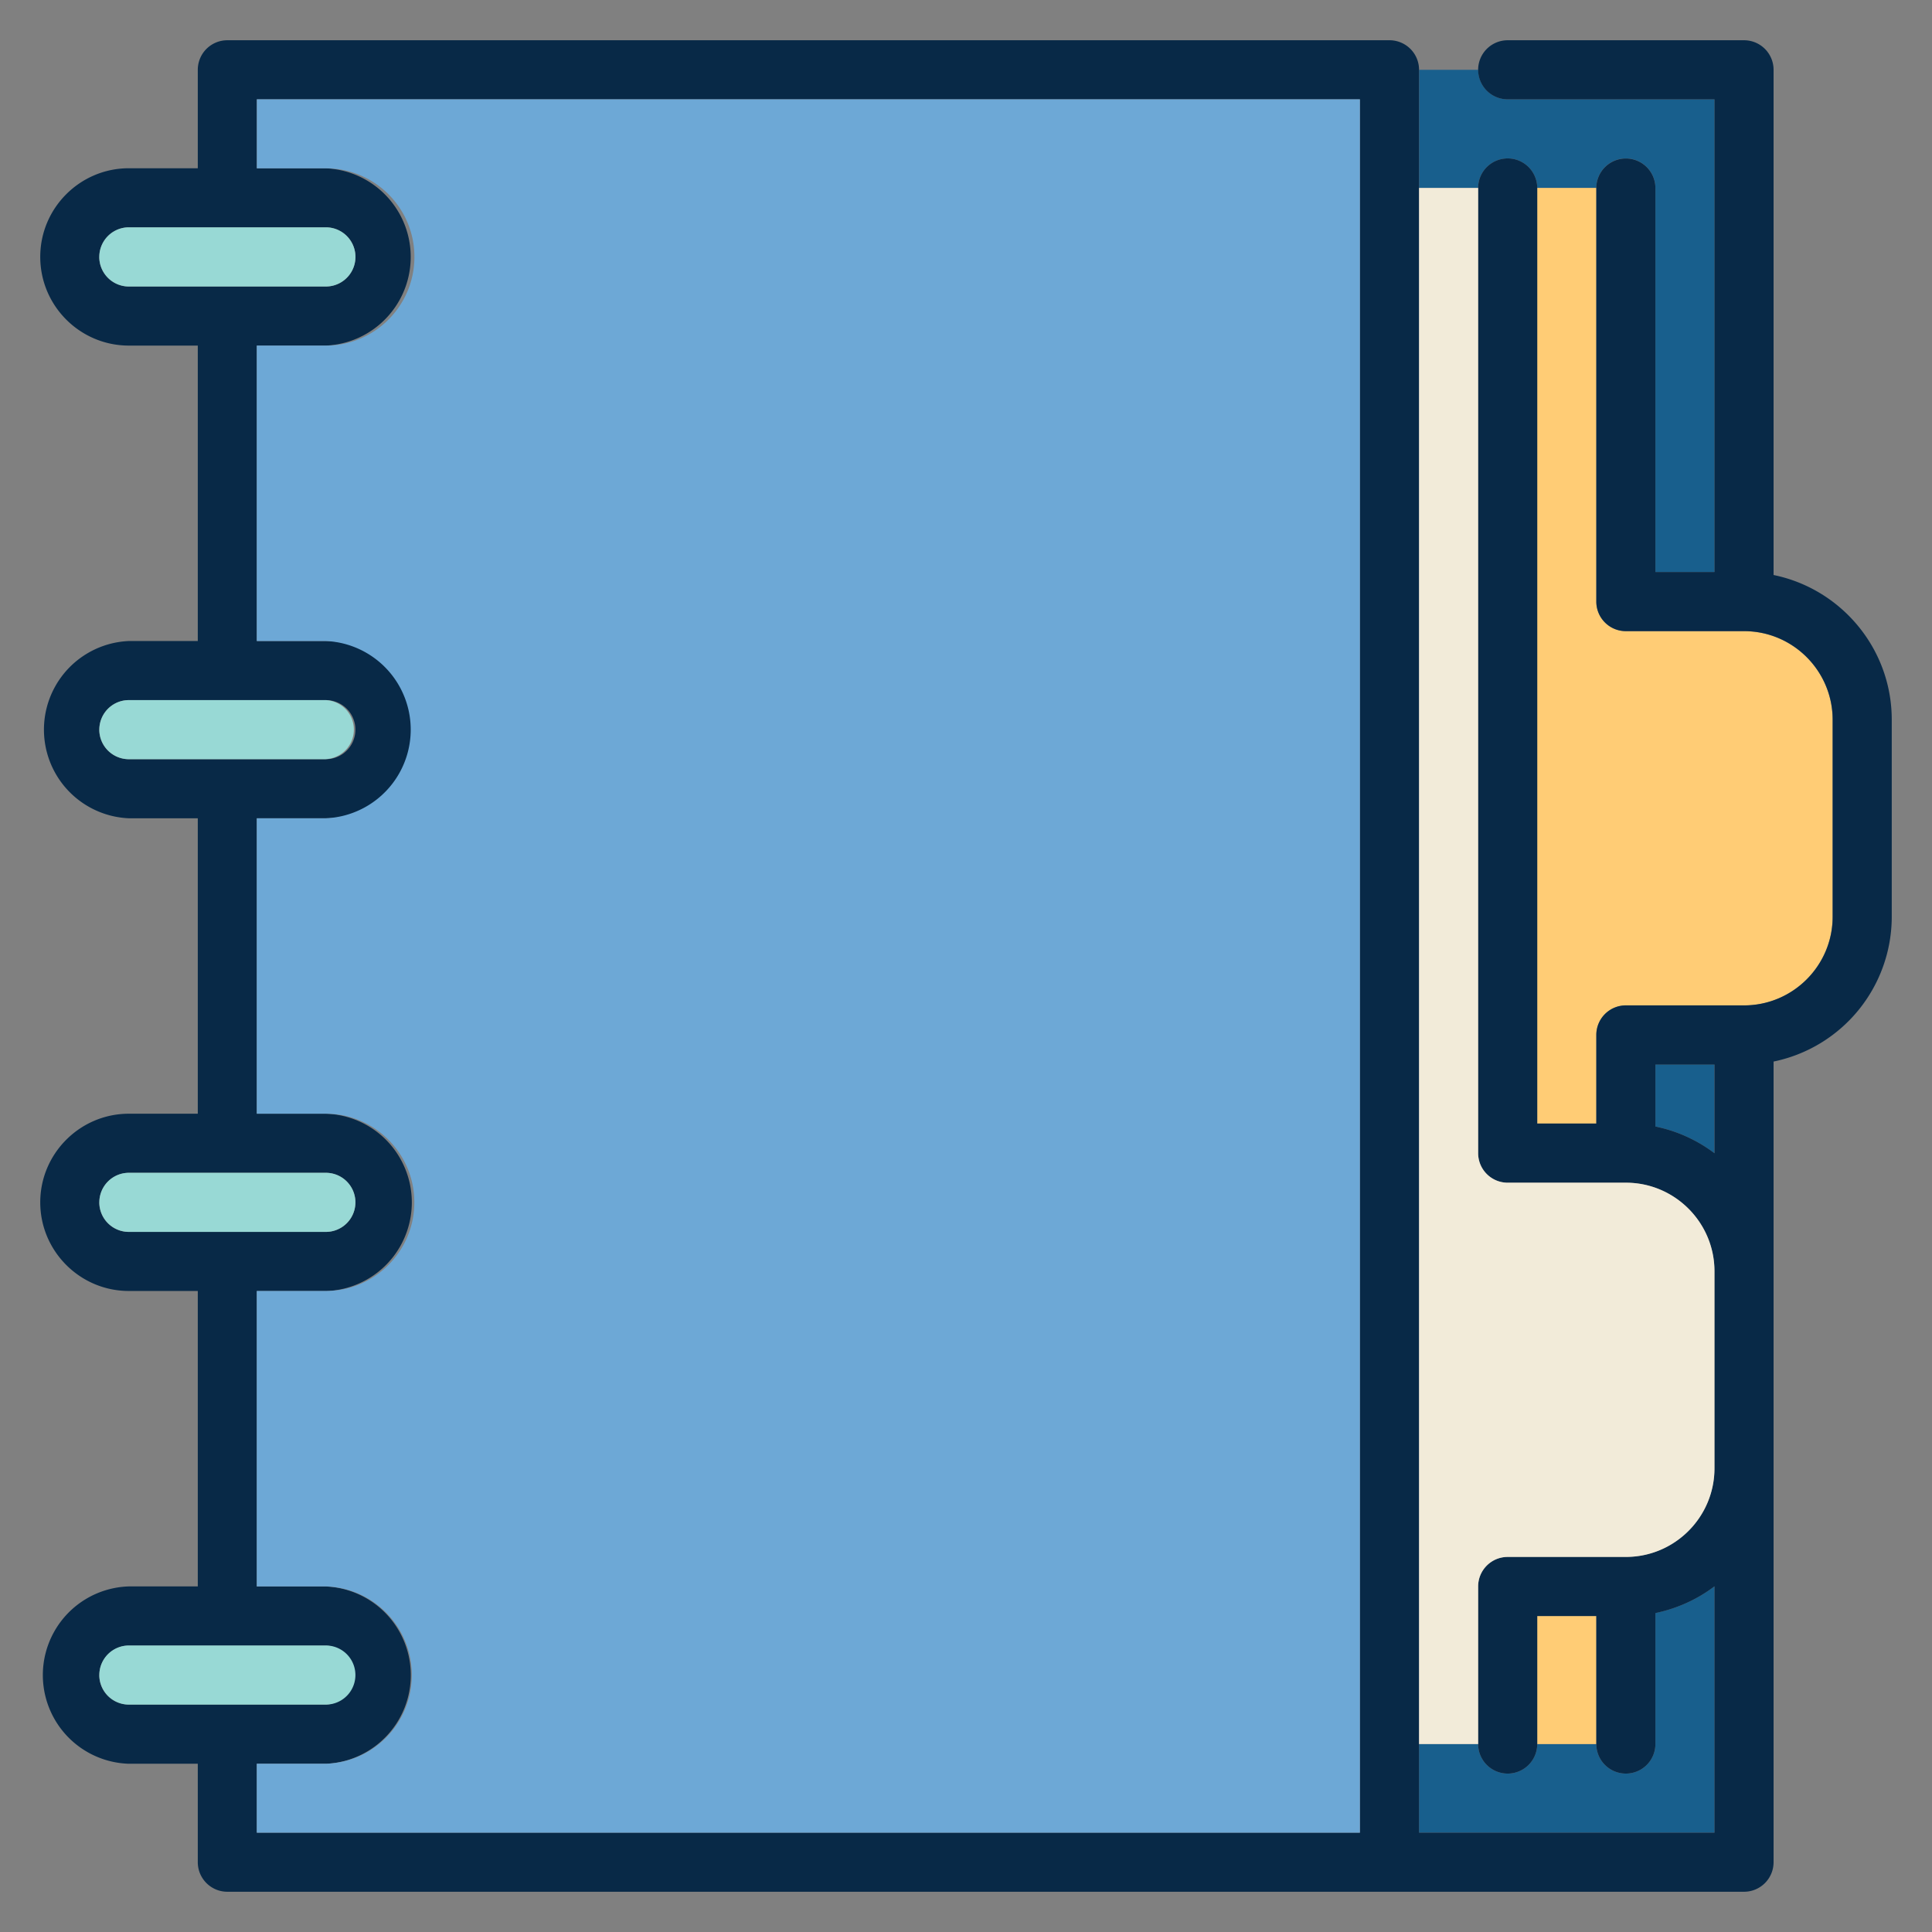 <svg width="24" height="24" fill="none" xmlns="http://www.w3.org/2000/svg">
  <rect width="100%" height="100%" fill="#808080" stroke="none"/>
  <defs/>
  <path d="M18.362 2.335a.367.367 0 11.734 0h.734a.367.367 0 11.734 0v4.771h.734V1.234H18.73a.367.367 0 01-.367-.367h-.734v1.468h.734zM17.628 22.766h3.67v-3.06c-.213.161-.463.276-.734.331v1.628a.367.367 0 11-.734 0h-.734a.367.367 0 11-.734 0h-.734v1.1zM20.564 13.994c.27.056.52.17.733.332v-1.103h-.733v.771z" fill="#185F8D"/>
  <path d="M19.83 20.075h-.734v1.59h.734v-1.59zM19.096 13.957h.734v-1.1c0-.203.164-.367.367-.367h1.468c.607 0 1.1-.495 1.1-1.102V8.942c0-.608-.493-1.101-1.1-1.101h-1.468a.367.367 0 01-.367-.368V2.335h-.734v11.622z" fill="#FFCC75"/>
  <path d="M22.032 7.143V.867A.367.367 0 0021.665.5h-2.936a.367.367 0 100 .734h2.569v5.872h-.734v-4.77a.367.367 0 10-.734 0v5.137c0 .203.164.367.367.367h1.468c.607 0 1.101.494 1.101 1.101v2.447c0 .607-.494 1.101-1.101 1.101h-1.468a.367.367 0 00-.367.367v1.101h-.734V2.335a.367.367 0 10-.734 0v11.99c0 .202.164.367.367.367h1.468c.607 0 1.1.493 1.1 1.1v2.447c0 .607-.493 1.101-1.1 1.101h-1.468a.367.367 0 00-.367.367v1.958a.367.367 0 10.734 0v-1.59h.734v1.59a.367.367 0 10.734 0v-1.627c.27-.056.52-.17.734-.332v3.06h-3.67V.867A.367.367 0 0017.26.5H2.824a.367.367 0 00-.367.367V2.09h-.856C.994 2.09.5 2.584.5 3.191c0 .608.494 1.102 1.101 1.102h.856v3.67h-.856a1.102 1.102 0 000 2.202h.856v3.67h-.856C.994 13.835.5 14.33.5 14.936s.494 1.101 1.101 1.101h.856v3.67h-.856a1.102 1.102 0 000 2.203h.856v1.223c0 .203.165.367.367.367h18.84a.367.367 0 00.368-.367v-9.946a1.838 1.838 0 001.468-1.799V8.941c0-.886-.631-1.627-1.468-1.798zm-.734 7.183a1.826 1.826 0 00-.734-.332v-.77h.734v1.101zM1.234 20.808c0-.202.165-.366.367-.366h2.447a.367.367 0 010 .733H1.6a.367.367 0 01-.367-.367zm1.957 1.102h.857a1.102 1.102 0 000-2.202H3.19v-3.67h.857a1.102 1.102 0 000-2.203H3.19v-3.67h.857c.607 0 1.1-.494 1.1-1.101s-.493-1.101-1.1-1.101H3.19v-3.67h.857a1.102 1.102 0 000-2.202H3.19v-.857h13.703v21.532H3.19v-.856zm-1.957-6.974c0-.202.165-.367.367-.367h2.447a.367.367 0 010 .734H1.6a.367.367 0 01-.367-.367zm0-5.872c0-.203.165-.367.367-.367h2.447a.367.367 0 010 .734H1.6a.367.367 0 01-.367-.367zm0-5.873c0-.202.165-.367.367-.367h2.447a.367.367 0 010 .735H1.6a.367.367 0 01-.367-.368z" fill="#082947"/>
  <path d="M17.628 21.665h.734v-1.957c0-.203.164-.367.367-.367h1.468c.607 0 1.101-.494 1.101-1.102v-2.446c0-.607-.494-1.101-1.1-1.101h-1.469a.367.367 0 01-.367-.367V2.335h-.734v19.33z" fill="#F2EBD9"/>
  <path d="M16.893 1.234H3.191v.857h.857c.607 0 1.1.493 1.1 1.1 0 .608-.493 1.102-1.1 1.102H3.19v3.67h.857a1.102 1.102 0 010 2.202H3.19v3.67h.857c.607 0 1.1.494 1.1 1.101s-.493 1.101-1.1 1.101H3.19v3.67h.857a1.102 1.102 0 010 2.203H3.19v.856h13.703V1.234z" fill="#6DA8D6"/>
  <path d="M4.048 21.175a.367.367 0 000-.734H1.601a.367.367 0 000 .734h2.447zM4.048 15.303a.367.367 0 000-.734H1.601a.367.367 0 000 .734h2.447zM4.048 9.43a.367.367 0 000-.733H1.601a.367.367 0 000 .734h2.447zM4.048 3.559a.367.367 0 000-.735H1.601a.367.367 0 000 .735h2.447z" fill="#98D9D5"/>
</svg>
